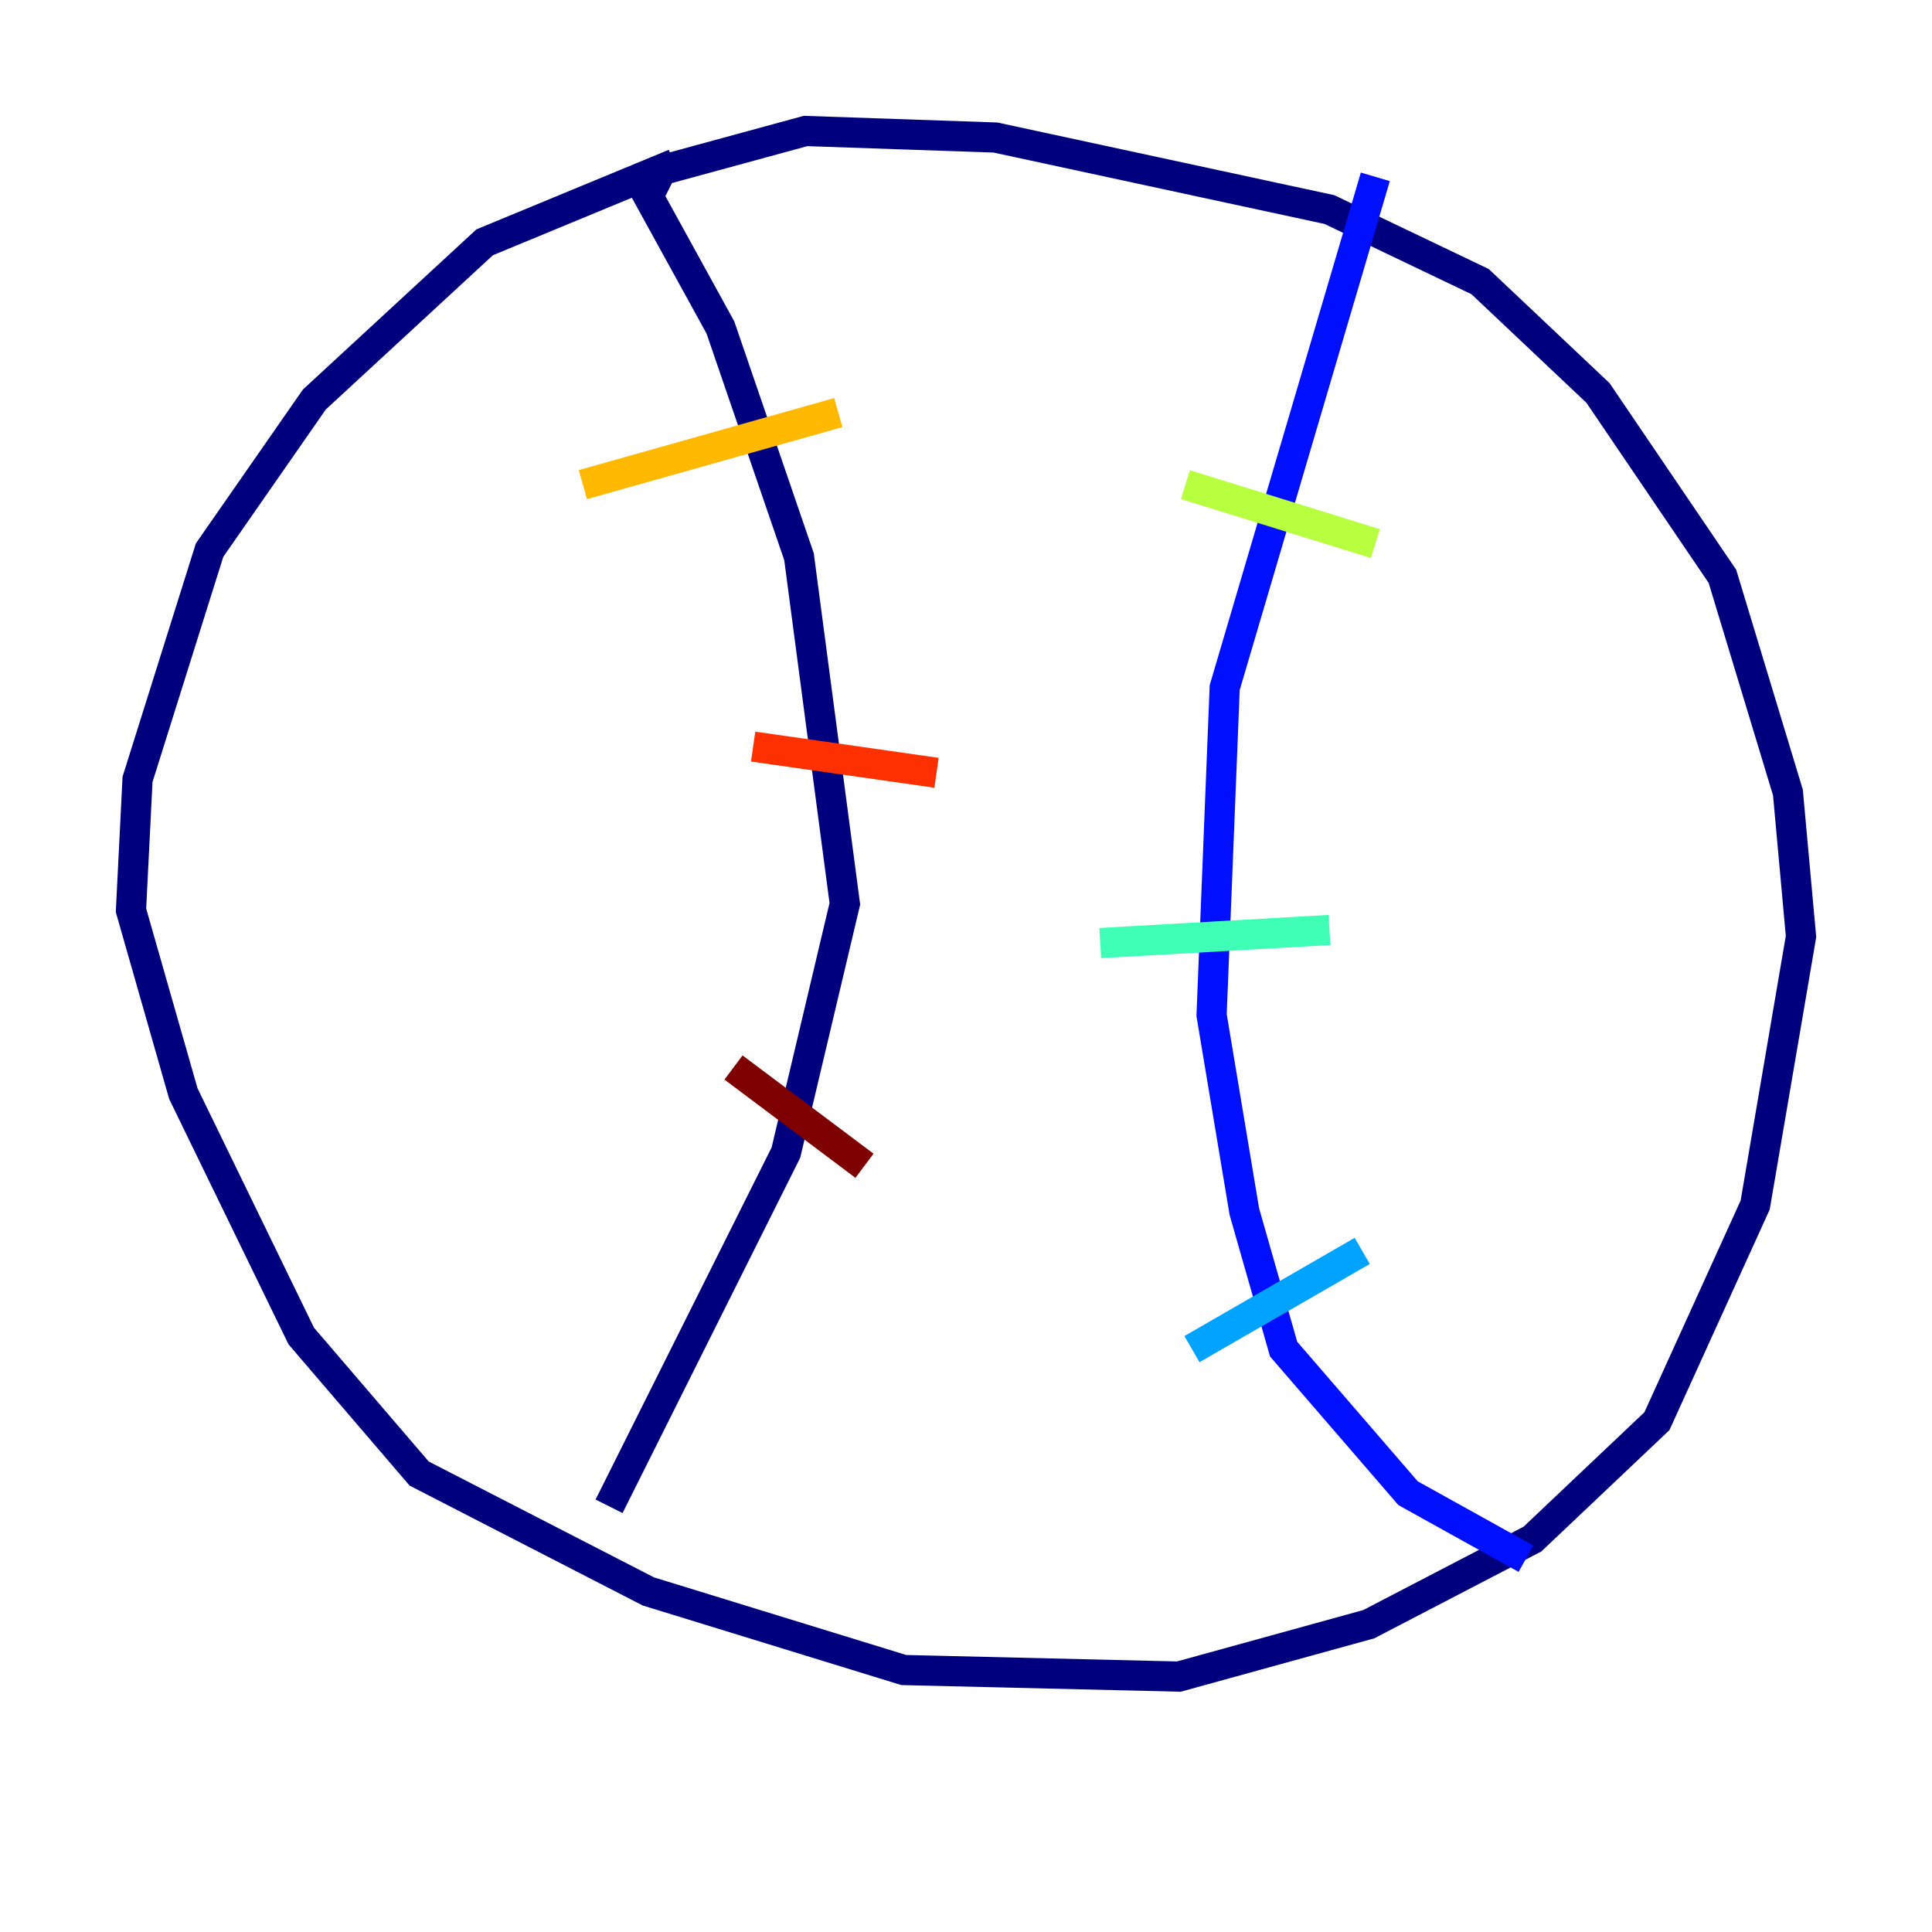 <?xml version="1.0" encoding="utf-8" ?>
<svg baseProfile="tiny" height="128" version="1.2" viewBox="0,0,128,128" width="128" xmlns="http://www.w3.org/2000/svg" xmlns:ev="http://www.w3.org/2001/xml-events" xmlns:xlink="http://www.w3.org/1999/xlink"><defs /><polyline fill="none" points="44.691,10.848 32.108,16.054 20.827,26.468 13.885,36.447 9.112,51.634 8.678,60.312 12.149,72.461 19.959,88.515 27.77,97.627 42.956,105.437 59.878,110.644 78.102,111.078 90.685,107.607 101.532,101.966 109.776,94.156 116.285,79.837 119.322,62.047 118.454,52.502 114.115,38.183 105.871,26.034 98.061,18.658 88.081,13.885 65.953,9.112 53.37,8.678 43.824,11.281 42.956,13.017 47.729,21.695 52.936,36.881 55.973,59.878 52.068,76.366 40.352,99.797" stroke="#00007f" stroke-width="2" /><polyline fill="none" points="91.119,11.715 81.139,45.559 80.271,67.254 82.441,80.271 85.044,89.383 93.288,98.929 101.098,103.268" stroke="#0010ff" stroke-width="2" /><polyline fill="none" points="78.969,89.383 90.251,82.875" stroke="#00a4ff" stroke-width="2" /><polyline fill="none" points="72.895,62.481 88.081,61.614" stroke="#3fffb7" stroke-width="2" /><polyline fill="none" points="78.536,32.108 91.119,36.014" stroke="#b7ff3f" stroke-width="2" /><polyline fill="none" points="38.617,32.108 55.539,27.336" stroke="#ffb900" stroke-width="2" /><polyline fill="none" points="49.898,49.464 62.047,51.2" stroke="#ff3000" stroke-width="2" /><polyline fill="none" points="48.597,70.725 57.275,77.234" stroke="#7f0000" stroke-width="2" /></svg>